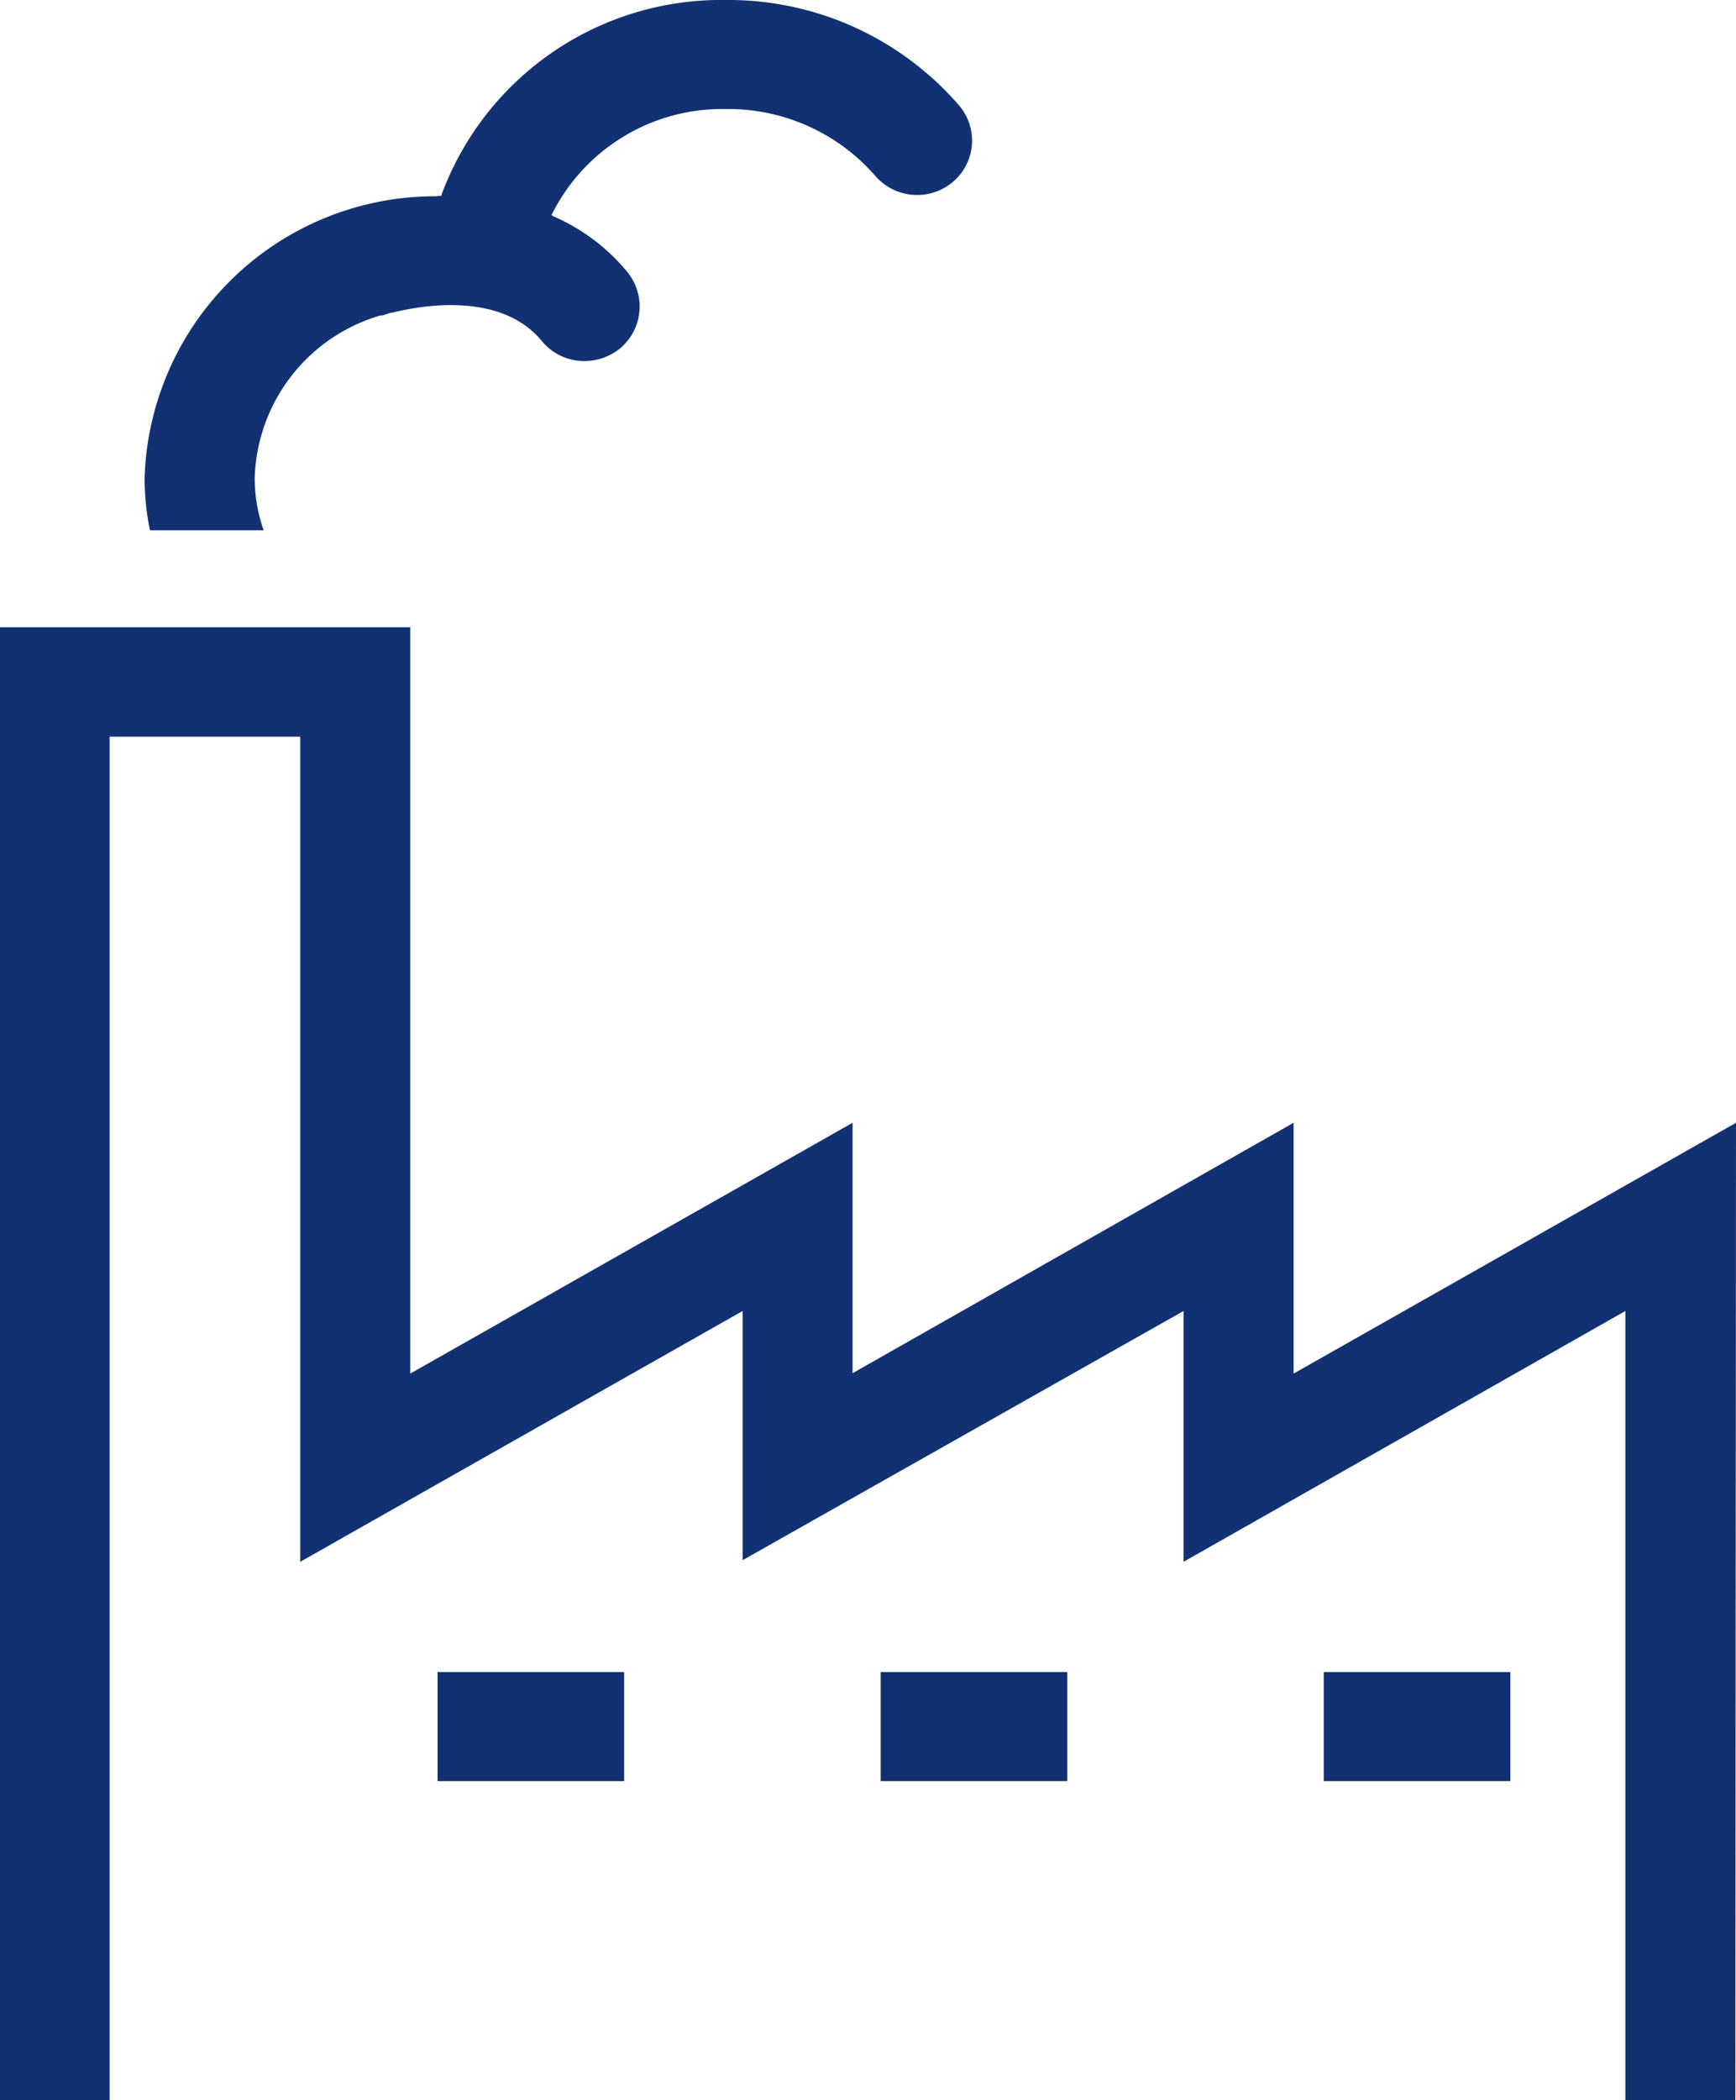 <svg xmlns="http://www.w3.org/2000/svg" width="43" height="52" viewBox="0 0 43 52">
<defs>
    <style>
      .cls-1 {
        fill: #113173;
        fill-rule: evenodd;
      }
    </style>
  </defs>
  <path id="i2" class="cls-1" d="M390.531,1488.13a3.894,3.894,0,0,1-.222-1.29,4.324,4.324,0,0,1,3.083-4.02c0.041-.01.081-0.01,0.122-0.02a0.942,0.942,0,0,1,.258-0.07,0.046,0.046,0,0,1,.034-0.01c0.726-.17,2.629-0.48,3.62.73a1.357,1.357,0,0,0,1.043.49,1.422,1.422,0,0,0,.874-0.3,1.353,1.353,0,0,0,.192-1.91,4.882,4.882,0,0,0-1.842-1.38s0-.01,0-0.01-0.024-.01-0.035-0.01a4.716,4.716,0,0,1,4.318-2.63,4.827,4.827,0,0,1,3.7,1.65,1.372,1.372,0,0,0,1.92.16,1.339,1.339,0,0,0,.159-1.9,7.551,7.551,0,0,0-5.776-2.61,7.385,7.385,0,0,0-7.053,4.85c-0.054,0-.106.01-0.16,0.01H394.7a7.2,7.2,0,0,0-7.119,6.98,6.564,6.564,0,0,0,.133,1.29h2.813Zm25.51,20.88v-6.21l-10.923,6.2v-6.2l-10.957,6.21v-18.48h-10.17V1527h2.724v-33.76h4.722v20.43l10.957-6.21v6.17l10.922-6.17v6.21l10.944-6.21V1527h2.724L427,1502.8Zm0.748,10.09h4.622v-2.7h-4.622v2.7Zm-10.975,0h4.621v-2.7h-4.621v2.7Zm-10.976,0h4.622v-2.7h-4.622v2.7Z" transform="translate(-384 -1475)"/>
</svg>
